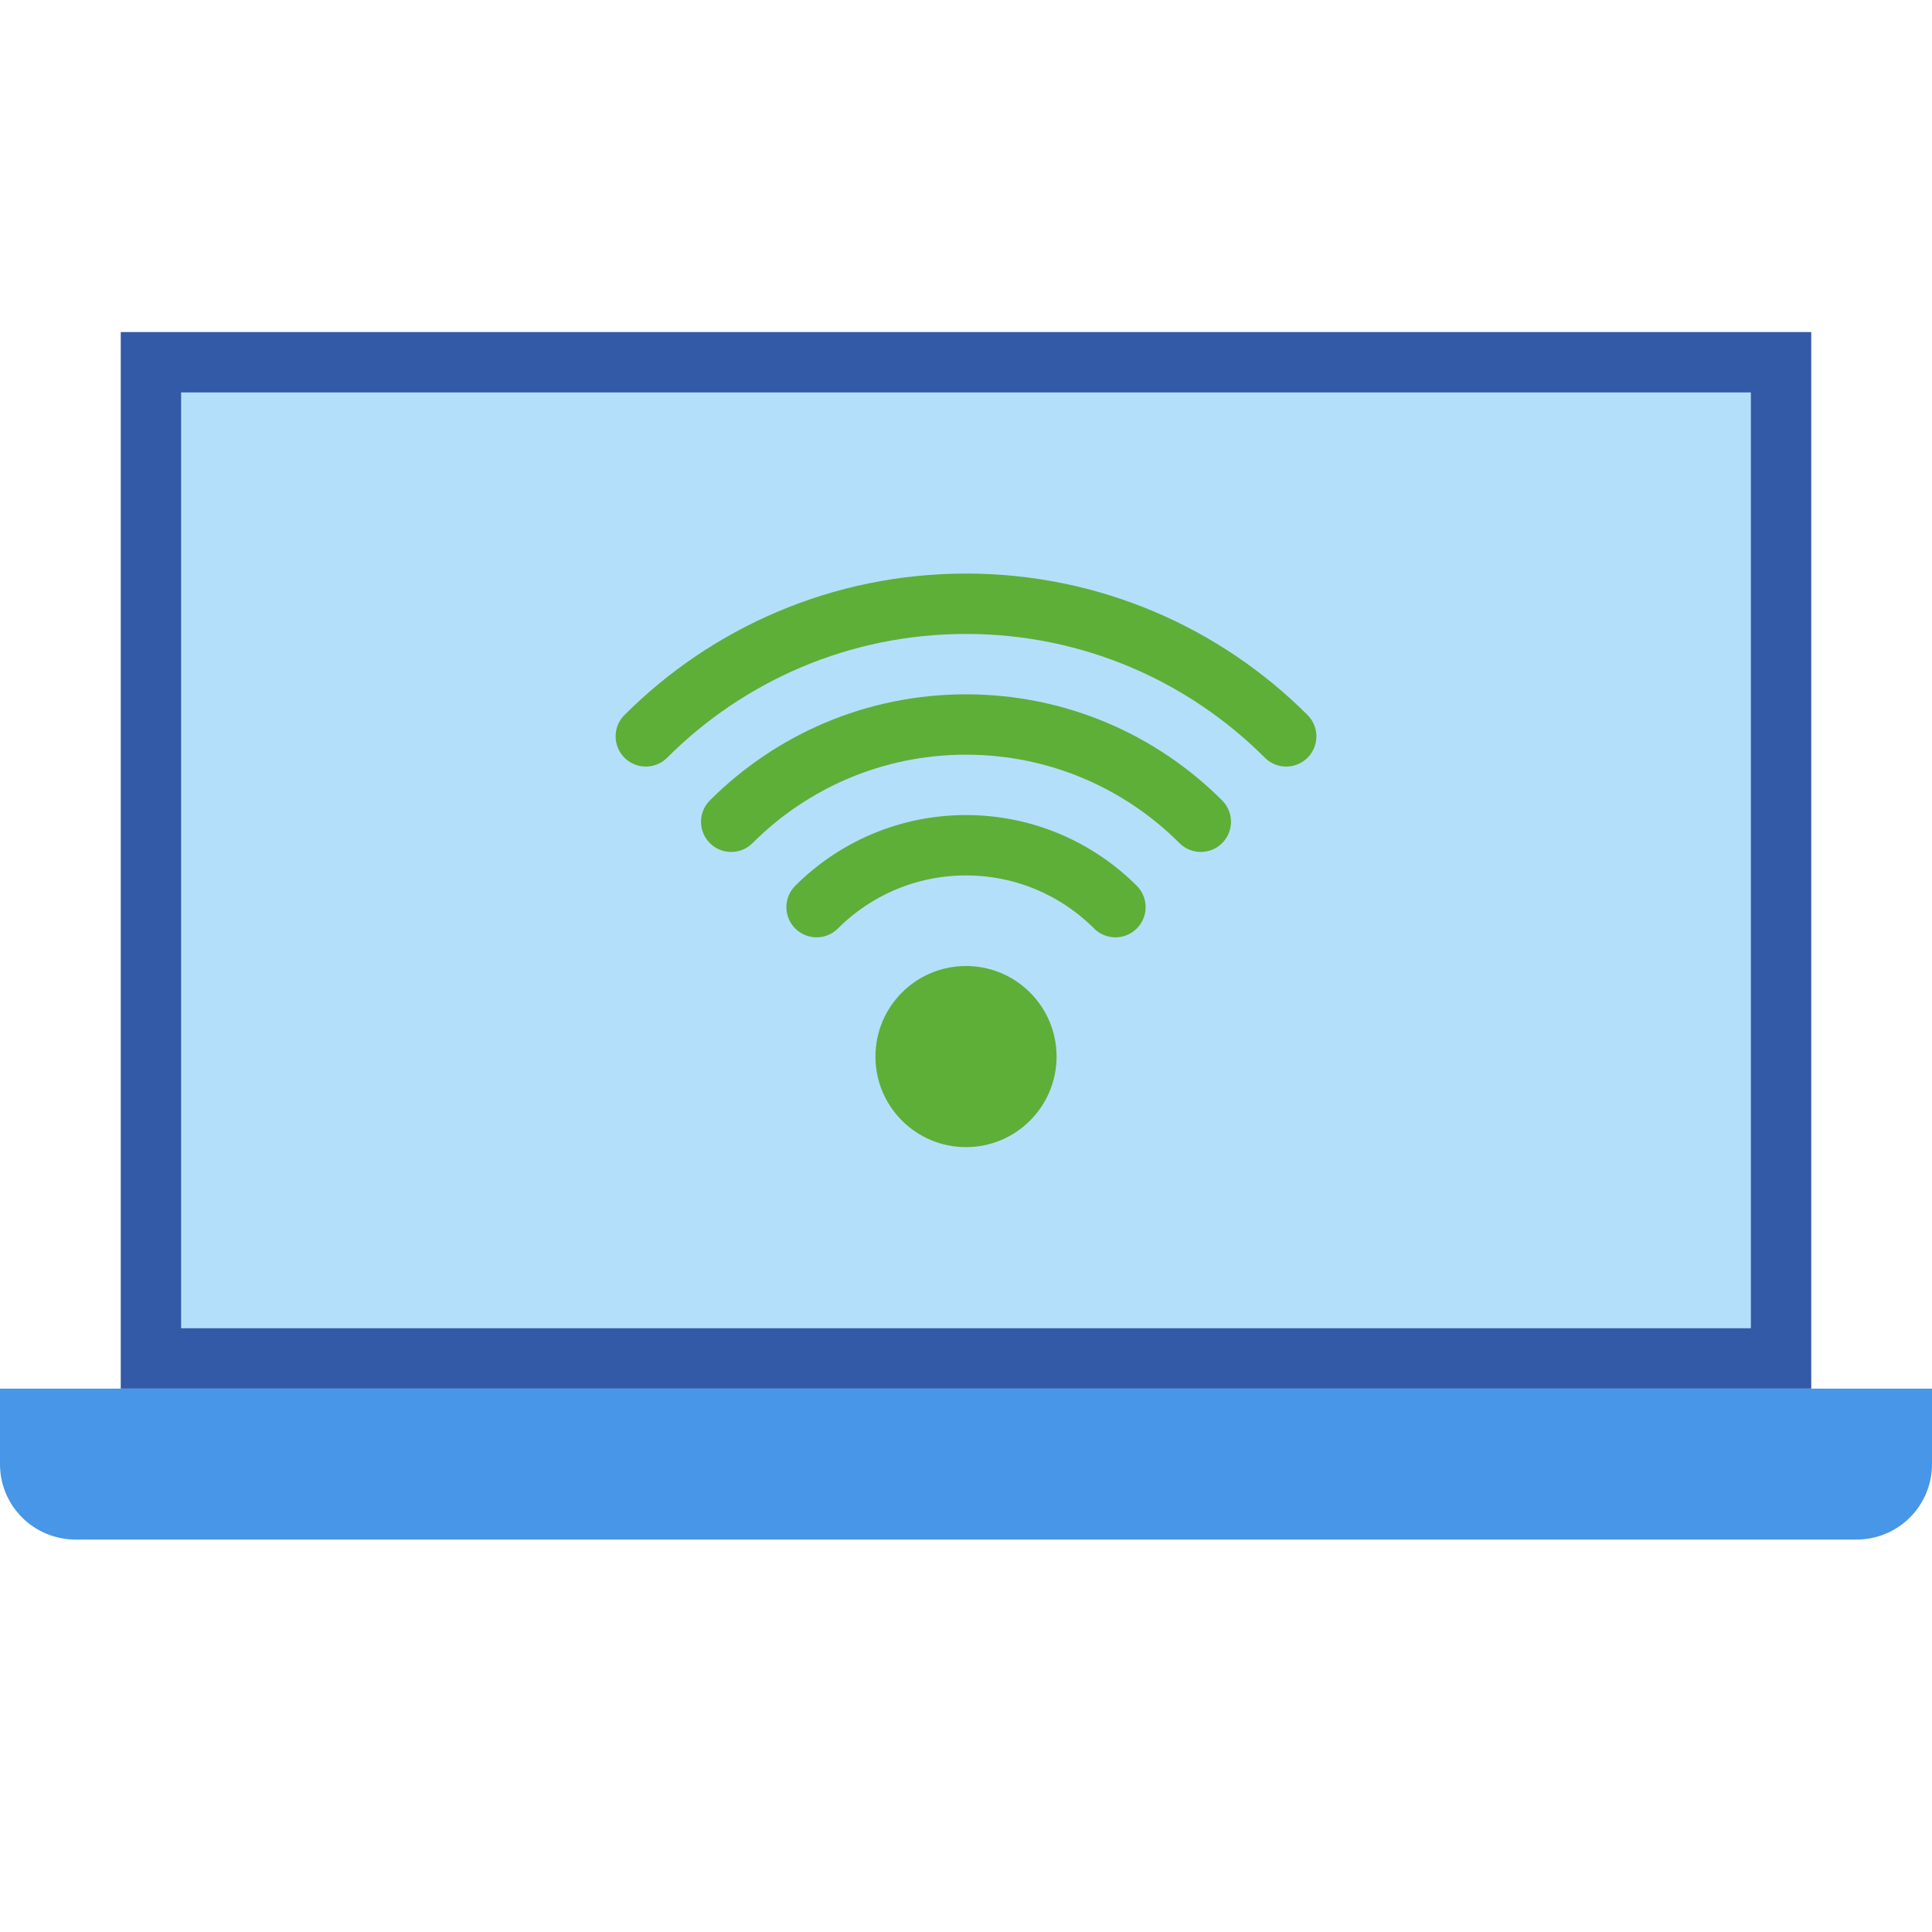 <svg xmlns="http://www.w3.org/2000/svg" width="64" height="64" viewBox="0 0 64 64">
  <g fill="none" fill-rule="evenodd">
    <polygon fill="#325AA6" points="4 11 60 11 60 46 4 46"/>
    <rect width="52" height="31" x="6" y="13" fill="#B4DFFB"/>
    <path fill="#4796E7" d="M0,46 L64,46 L64,48.5 C64,49.881 62.889,51 61.491,51 L2.509,51 C1.123,51 0,49.89 0,48.5 L0,46 Z"/>
    <circle cx="32" cy="35" r="3" fill="#5DAF38"/>
    <path stroke="#5DAF38" stroke-linecap="round" stroke-width="2" d="M36.95 30.05C35.683 28.784 33.933 28 32 28 30.067 28 28.317 28.784 27.05 30.05M39.778 27.222C37.788 25.231 35.038 24 32 24 28.962 24 26.212 25.231 24.222 27.222"/>
    <path stroke="#5DAF38" stroke-linecap="round" stroke-width="2" d="M42.607,24.393 C39.892,21.679 36.142,20 32,20 C27.858,20 24.108,21.679 21.393,24.393"/>
  </g>
</svg>
